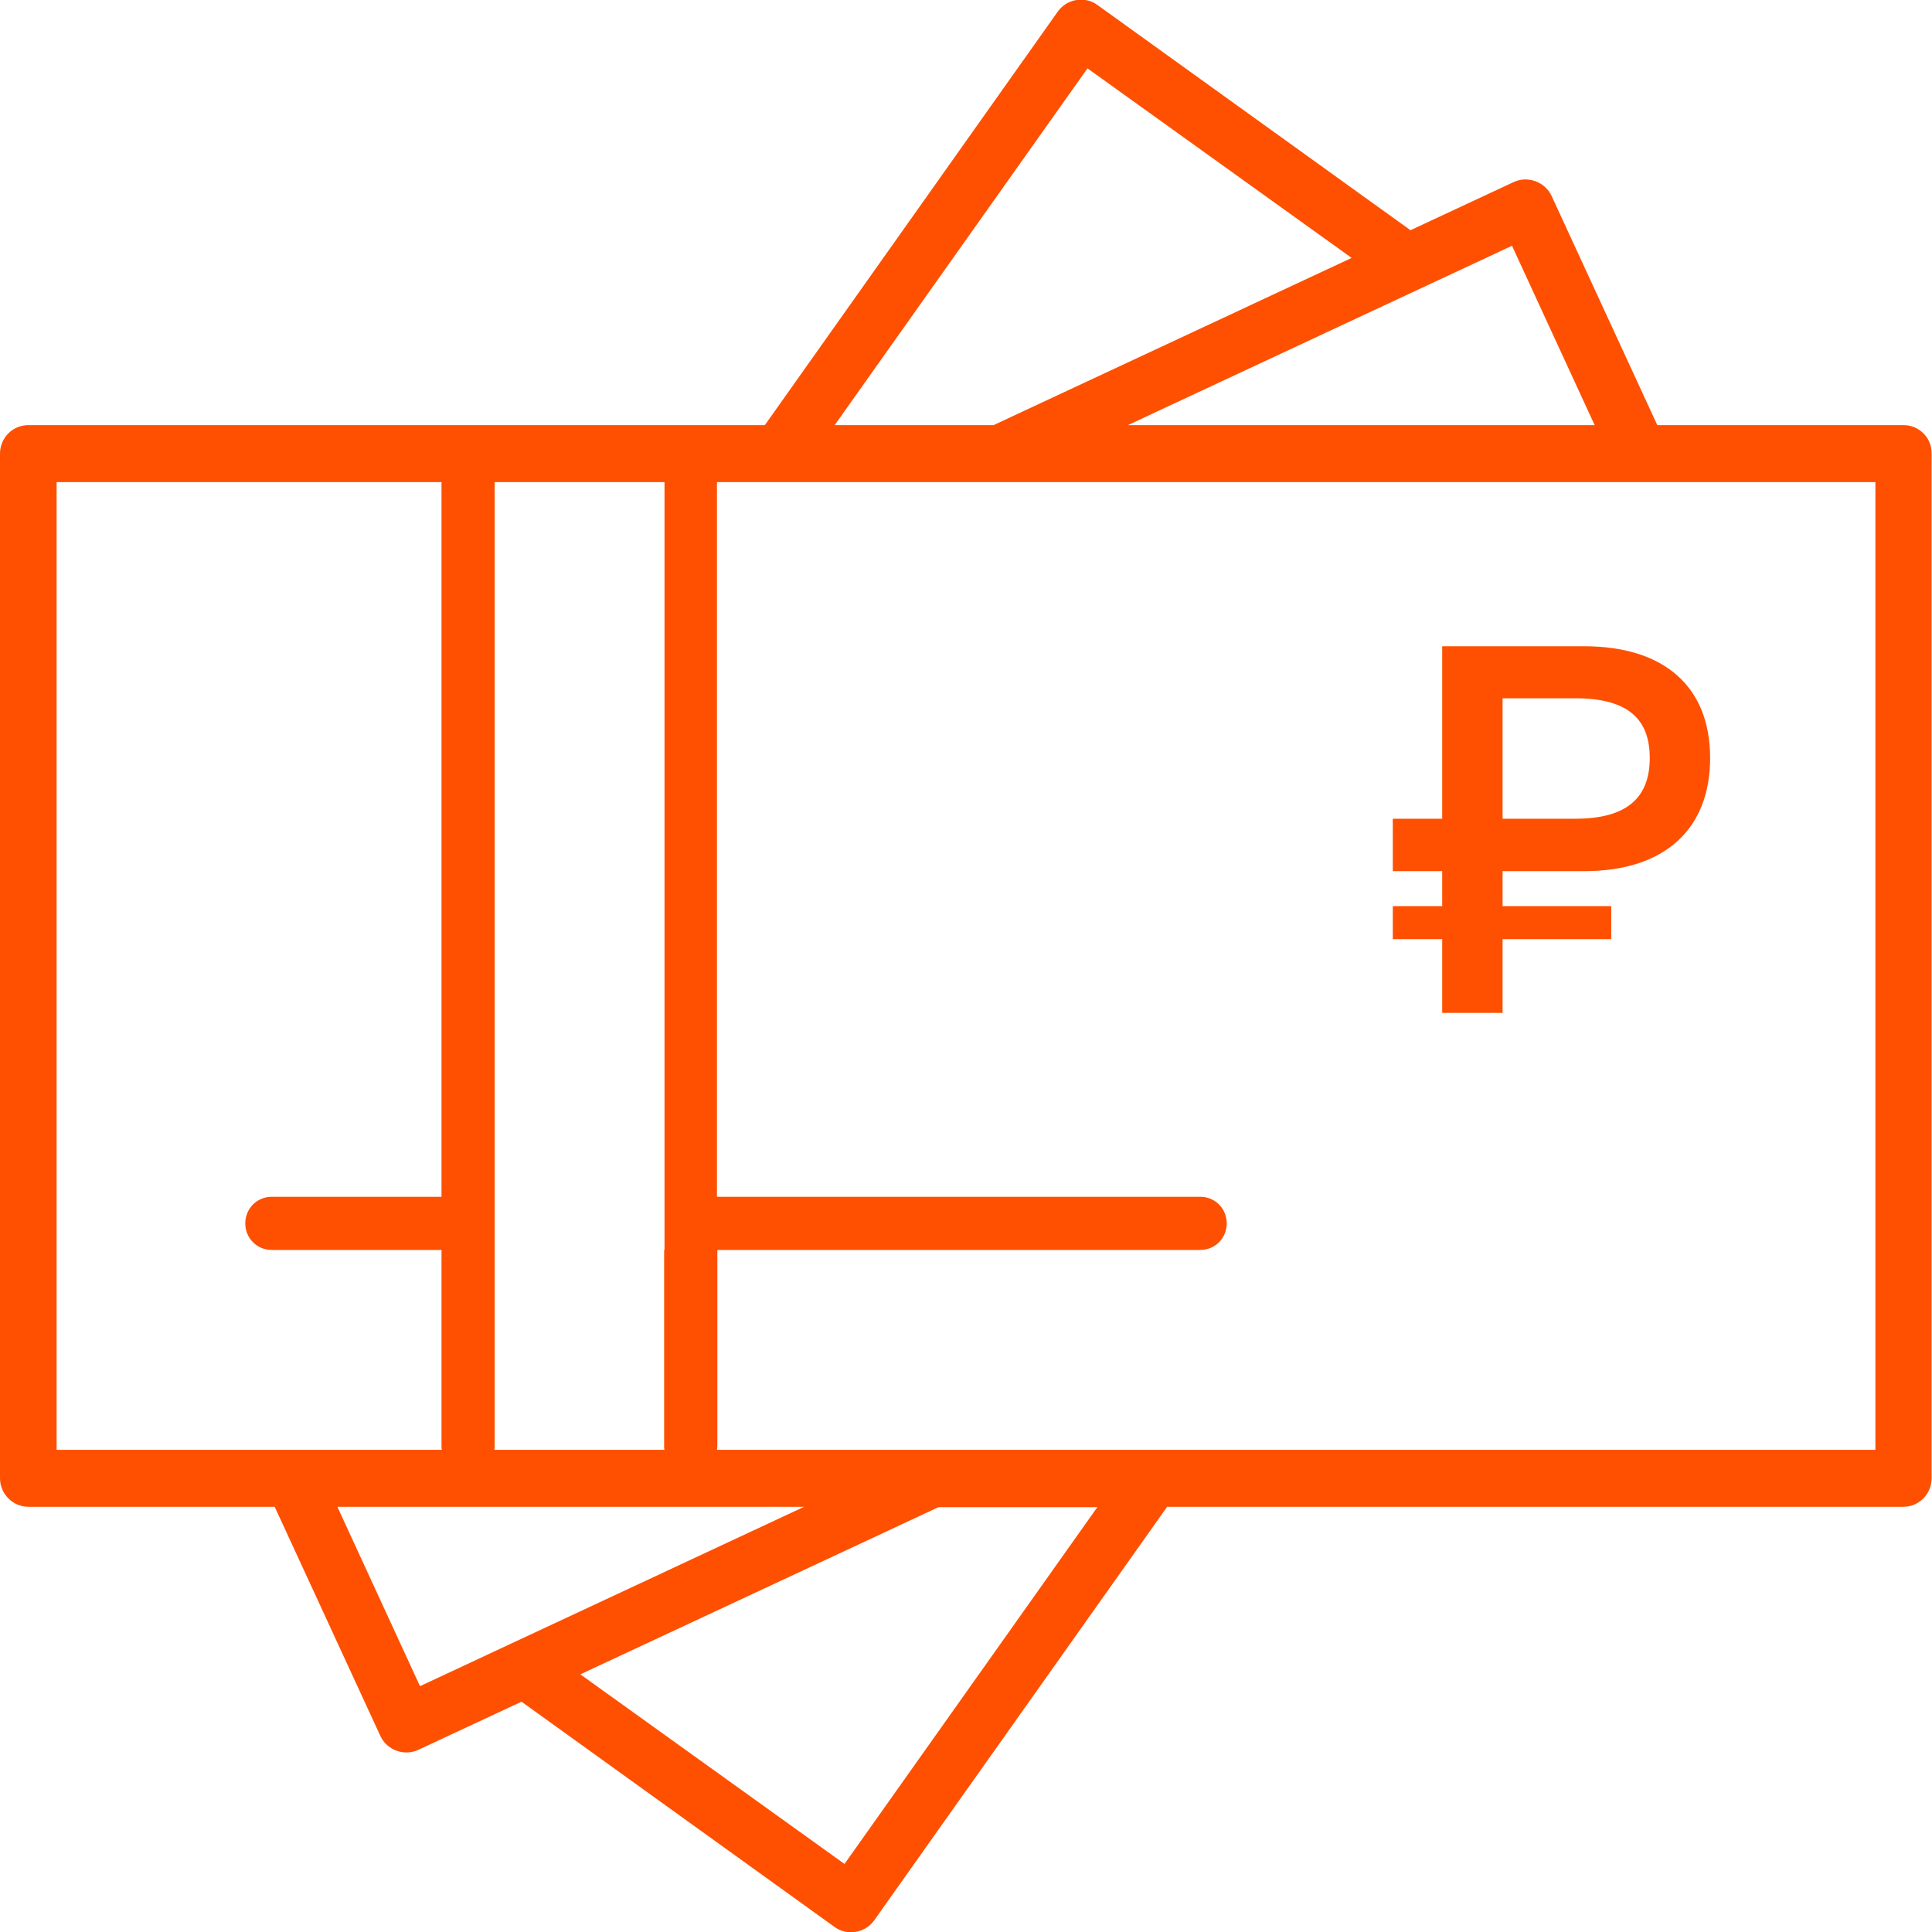 <svg width="44" height="44" viewBox="0 0 44 44" fill="none" xmlns="http://www.w3.org/2000/svg">
<g clip-path="url(#clip0)">
<path d="M43.355 9.682H37.744L35.337 4.464C35.191 4.144 34.796 3.997 34.478 4.144L32.123 5.243L24.991 0.112C24.707 -0.096 24.294 -0.027 24.088 0.267L17.419 9.682H0.645C0.284 9.682 0 9.976 0 10.331V33.667C0 34.022 0.292 34.316 0.645 34.316H6.256L8.662 39.534C8.809 39.854 9.195 40.001 9.522 39.854L11.877 38.755L19.009 43.887C19.293 44.094 19.706 44.025 19.912 43.731L26.581 34.316H43.347C43.708 34.316 43.991 34.022 43.991 33.667V10.331C44 9.976 43.708 9.682 43.355 9.682ZM34.435 5.597L36.317 9.682H25.687L34.435 5.597ZM24.767 1.557L30.783 5.874L22.627 9.682H19.009L24.767 1.557ZM15.125 28.467V32.941C15.125 32.967 15.125 32.993 15.134 33.019H11.258C11.258 32.993 11.266 32.967 11.266 32.941V28.467V27.256V10.98H15.134V27.256V28.467H15.125ZM1.289 33.019V10.98H10.055V27.256H6.188C5.852 27.256 5.586 27.524 5.586 27.861C5.586 28.199 5.852 28.467 6.188 28.467H10.055V32.941C10.055 32.967 10.055 32.993 10.063 33.019H1.289ZM9.565 38.401L7.683 34.316H18.313L9.565 38.401ZM19.233 42.45L13.217 38.132L21.373 34.325H24.991L19.233 42.45ZM42.711 33.019H16.328C16.328 32.993 16.337 32.967 16.337 32.941V28.467H27.337C27.672 28.467 27.938 28.199 27.938 27.861C27.938 27.524 27.672 27.256 27.337 27.256H16.328V10.98H17.746H37.323H42.711V33.019ZM31.72 18.646H32.845V14.718H36.077C37.916 14.718 38.947 15.652 38.947 17.262C38.947 18.88 37.916 19.84 36.077 19.84H34.22V20.636H36.695V21.389H34.22V23.068H32.845V21.389H31.72V20.636H32.845V19.84H31.72V18.646ZM35.879 18.646C37.108 18.646 37.572 18.118 37.572 17.262C37.572 16.405 37.108 15.903 35.879 15.903H34.22V18.646H35.879Z" fill="#FE5000"/>
</g>
<defs>
<clipPath id="clip0">
<rect width="44" height="44" fill="white"/>
</clipPath>
</defs>
</svg>
